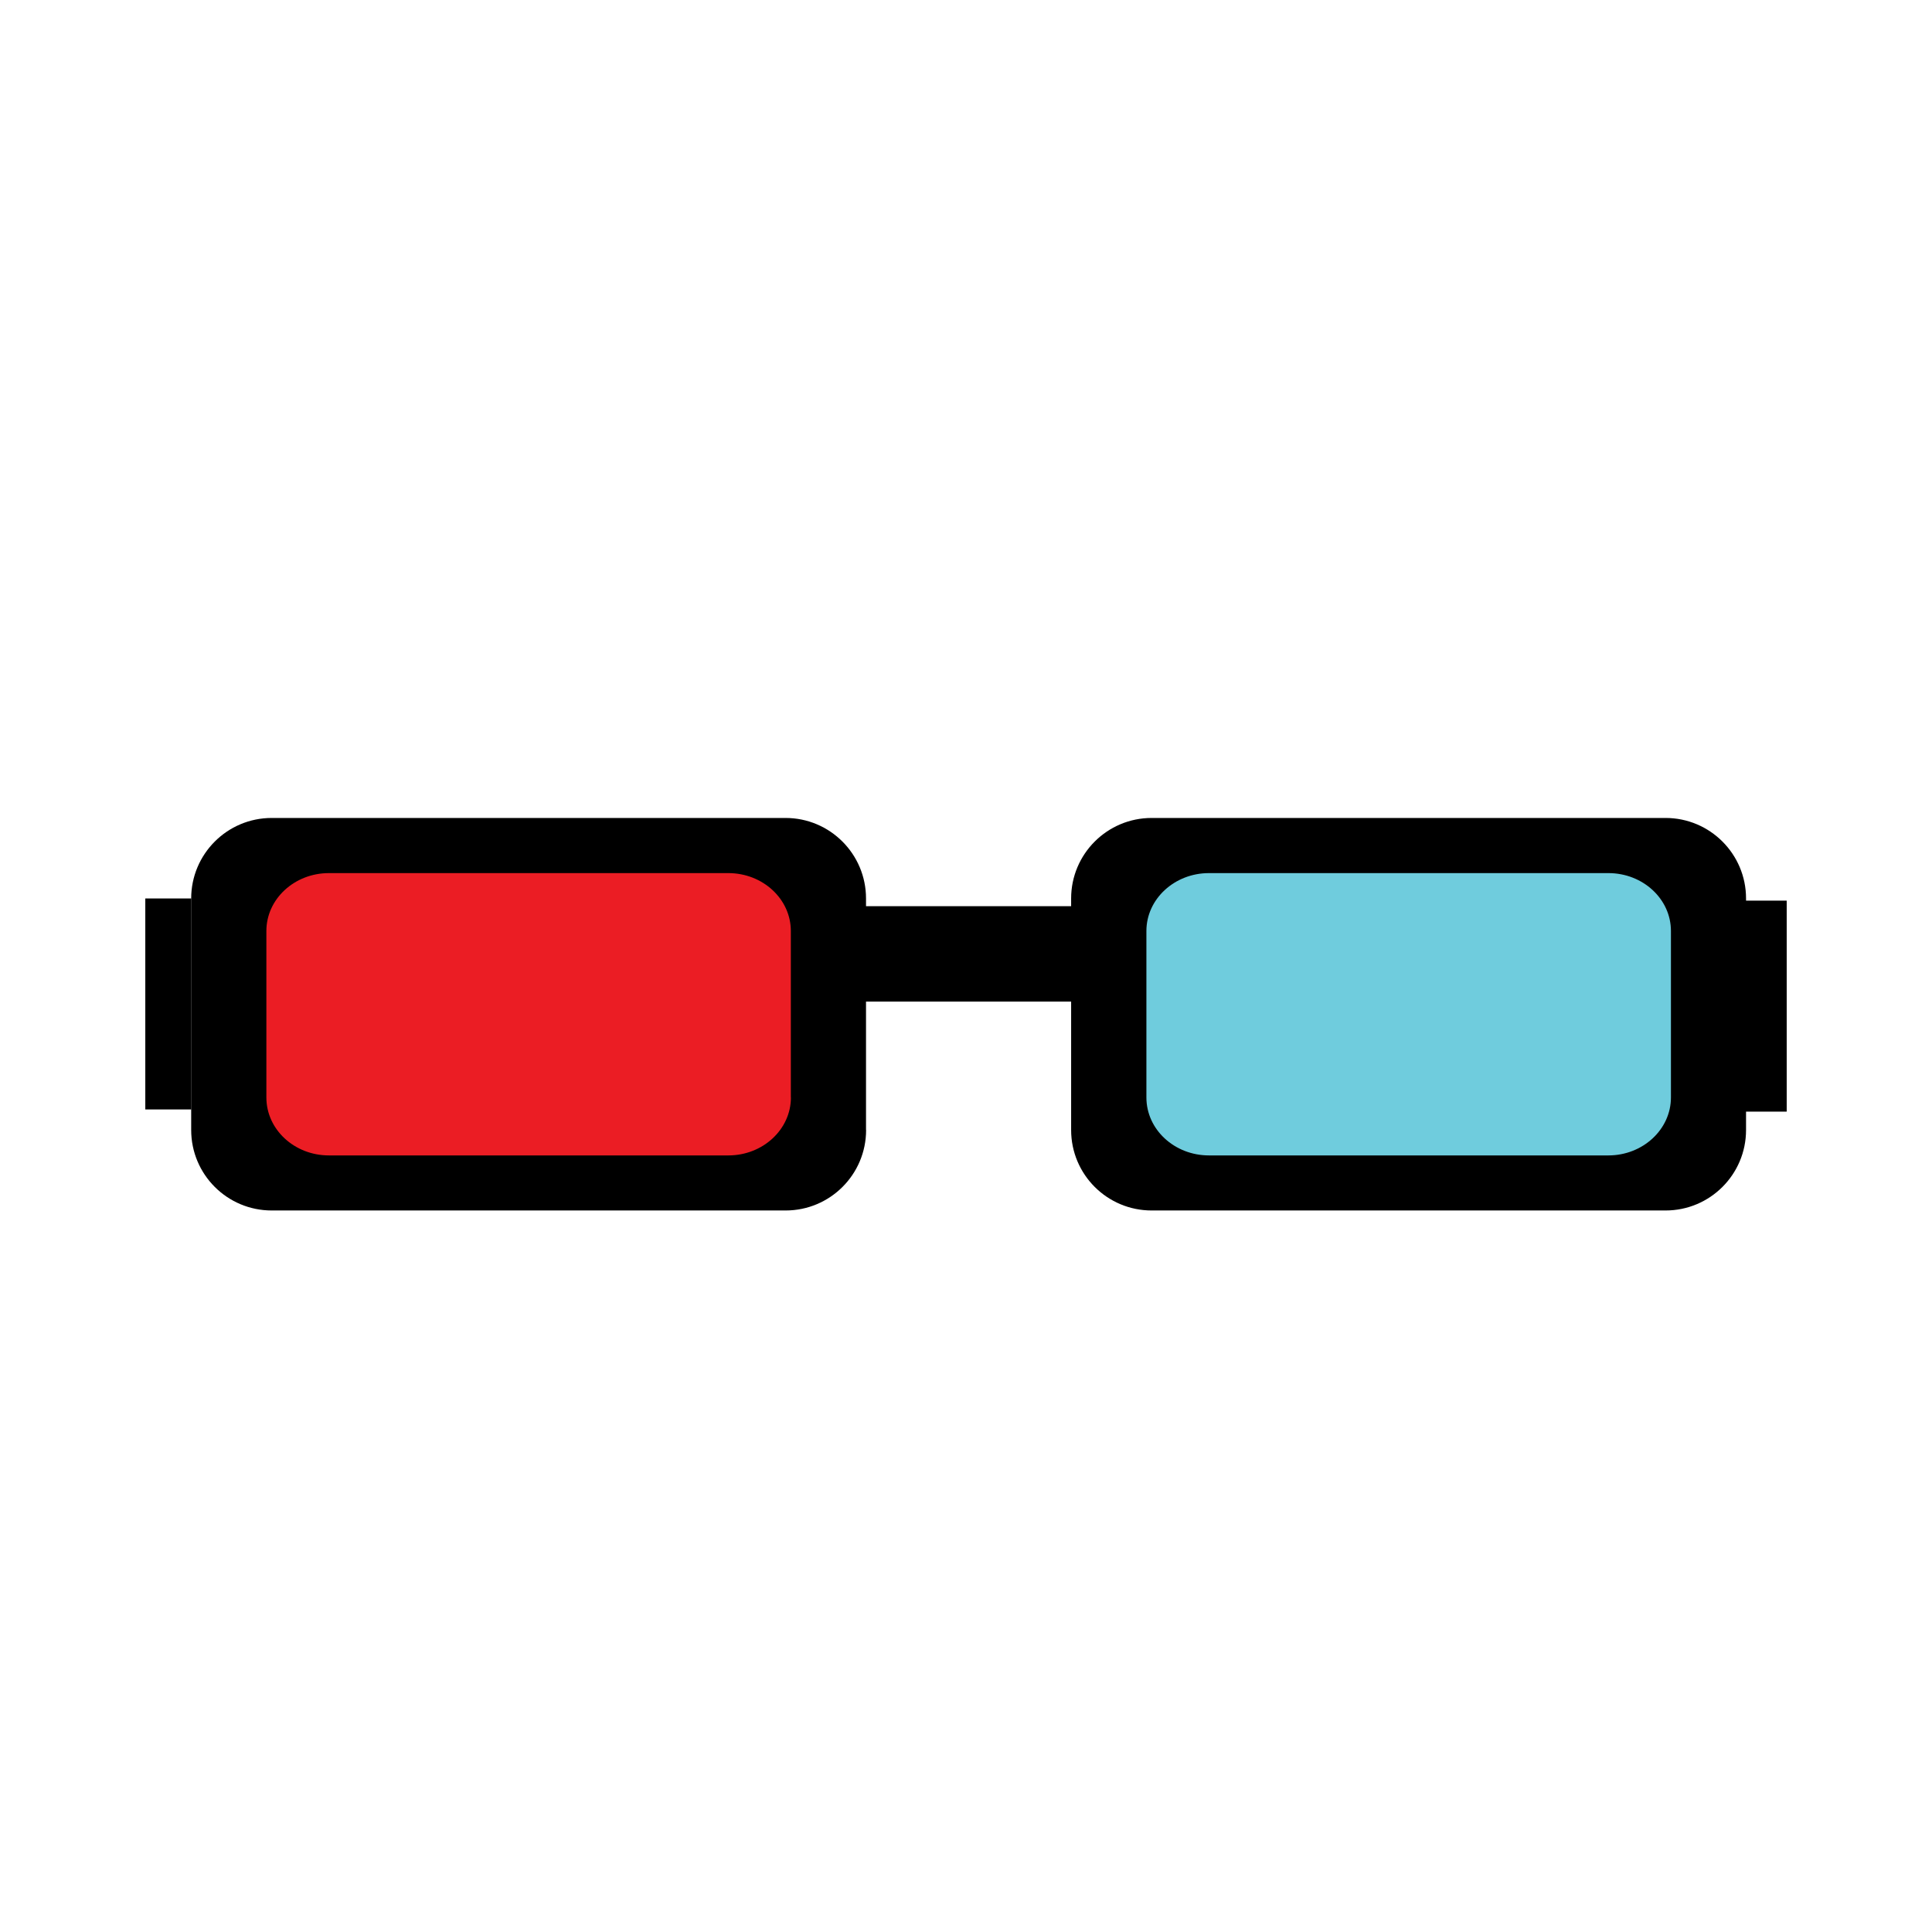 <?xml version="1.0"?> <svg xmlns="http://www.w3.org/2000/svg" xmlns:android="http://schemas.android.com/apk/res/android" width="24" height="24" viewBox="0 0 24.0 24.0"><path fill="#000000" d="M21.624,11.188h0.571v2.621h-0.571z"/><path fill="#000000" d="M10.716,11.257h2.67v1.185h-2.67z"/><path fill="#000000" d="M10.759,14.037c0,0.553 -0.448,1 -1,1H3.375c-0.552,0 -1,-0.447 -1,-1v-2.876c0,-0.552 0.448,-1 1,-1h6.383c0.552,0 1,0.448 1,1V14.037z"/><path fill="#EB1D24" d="M9.825,13.633c0,0.397 -0.348,0.72 -0.777,0.72H4.086c-0.429,0 -0.777,-0.322 -0.777,-0.72v-2.068c0,-0.397 0.348,-0.719 0.777,-0.719h4.961c0.429,0 0.777,0.322 0.777,0.719V13.633z"/><path fill="#000000" d="M21.69,14.037c0,0.553 -0.448,1 -1,1h-6.384c-0.552,0 -1,-0.447 -1,-1v-2.876c0,-0.552 0.448,-1 1,-1h6.384c0.552,0 1,0.448 1,1V14.037z"/><path fill="#6FCCDD" d="M20.757,13.633c0,0.397 -0.349,0.72 -0.777,0.72h-4.962c-0.429,0 -0.777,-0.322 -0.777,-0.72v-2.068c0,-0.397 0.349,-0.719 0.777,-0.719h4.962c0.429,0 0.777,0.322 0.777,0.719V13.633z"/><path fill="#000000" d="M1.805,11.161h0.571v2.621h-0.571z"/></svg>
